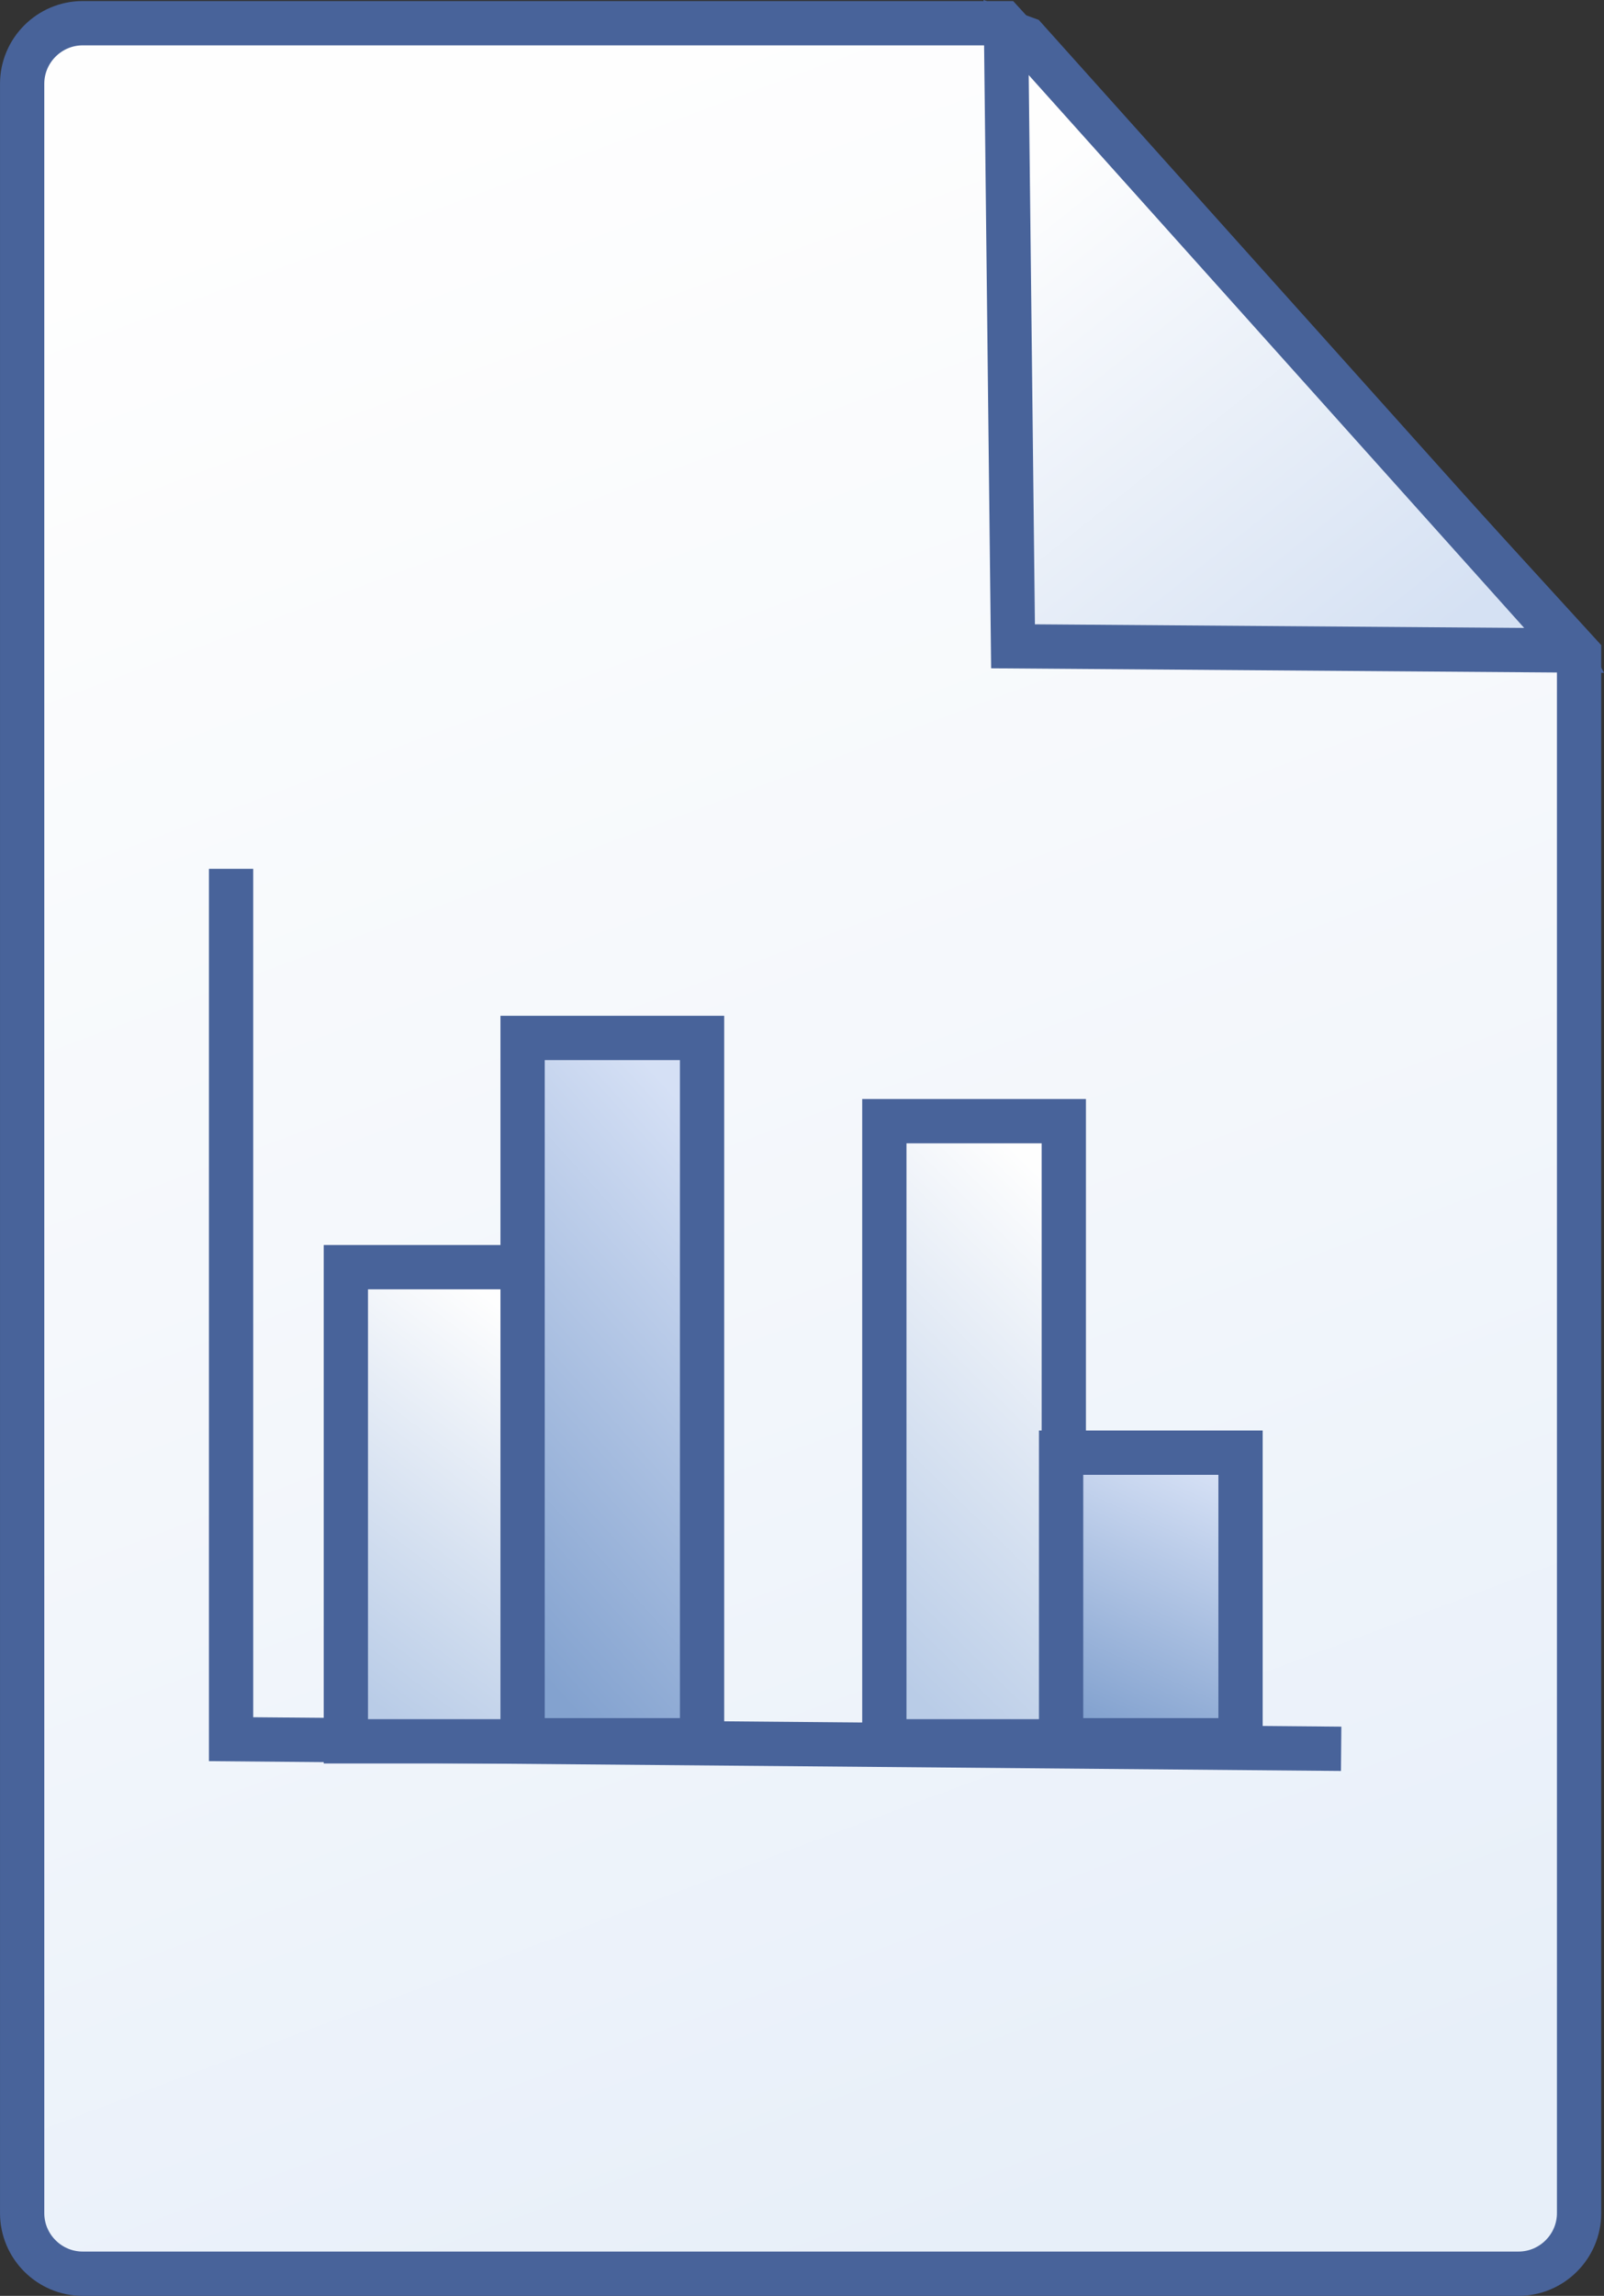 <?xml version="1.0" encoding="UTF-8"?>
<!DOCTYPE svg PUBLIC "-//W3C//DTD SVG 1.1//EN" "http://www.w3.org/Graphics/SVG/1.1/DTD/svg11.dtd">
<!-- Creator: CorelDRAW 2018 (64 Bit Versão de avaliação) -->
<svg xmlns="http://www.w3.org/2000/svg" xml:space="preserve" width="27.174mm" height="38.868mm" version="1.1" style="shape-rendering:geometricPrecision; text-rendering:geometricPrecision; image-rendering:optimizeQuality; fill-rule:evenodd; clip-rule:evenodd"
viewBox="0 0 550.32 787.13"
 xmlns:xlink="http://www.w3.org/1999/xlink">
 <rect x="0" y="0" width="550.32" height="787.13" fill="#333333" stroke="none"/>
 <defs>
  <style type="text/css">
   <![CDATA[
    .str0 {stroke:#48639A;stroke-width:15.19;stroke-miterlimit:22.926}
    .fil2 {fill:none}
    .fil0 {fill:url(#id0)}
    .fil5 {fill:url(#id1)}
    .fil4 {fill:url(#id2)}
    .fil3 {fill:url(#id3)}
    .fil6 {fill:url(#id4)}
    .fil1 {fill:url(#id5)}
   ]]>
  </style>
  <linearGradient id="id0" gradientUnits="userSpaceOnUse" x1="405.31" y1="743.43" x2="144.05" y2="44.06">
   <stop offset="0" style="stop-opacity:1; stop-color:#E7EFF9"/>
   <stop offset="0.4" style="stop-opacity:1; stop-color:#F2F6FB"/>
   <stop offset="1" style="stop-opacity:1; stop-color:#FEFEFE"/>
  </linearGradient>
  <linearGradient id="id1" gradientUnits="userSpaceOnUse" x1="147.85" y1="532.36" x2="272.32" y2="420.13">
   <stop offset="0" style="stop-opacity:1; stop-color:#83A2CF"/>
   <stop offset="1" style="stop-opacity:1; stop-color:#D5E0F5"/>
  </linearGradient>
  <linearGradient id="id2" gradientUnits="userSpaceOnUse" x1="278.95" y1="547.09" x2="389.44" y2="434.29">
   <stop offset="0" style="stop-opacity:1; stop-color:#B9CCE7"/>
   <stop offset="1" style="stop-opacity:1; stop-color:#FEFEFE"/>
  </linearGradient>
  <linearGradient id="id3" gradientUnits="userSpaceOnUse" xlink:href="#id2" x1="108.9" y1="569.86" x2="189.97" y2="461.59">
  </linearGradient>
  <linearGradient id="id4" gradientUnits="userSpaceOnUse" xlink:href="#id1" x1="375.55" y1="589.83" x2="414.13" y2="504.86">
  </linearGradient>
  <linearGradient id="id5" gradientUnits="userSpaceOnUse" x1="506.14" y1="207.67" x2="374.98" y2="42.86">
   <stop offset="0" style="stop-opacity:1; stop-color:#D5E1F3"/>
   <stop offset="1" style="stop-opacity:1; stop-color:#FEFEFE"/>
  </linearGradient>
 </defs>
 <g id="Camada_x0020_1">
  <path class="fil0 str0" d="M28.36 7.95l315.9 0c0,0 197.51,216.17 197.51,216.17l0 534.65c0,11.42 -9.35,20.76 -20.77,20.76l-492.64 0c-11.42,0 -20.76,-9.34 -20.76,-20.76l0 -730.06c0,-11.42 9.34,-20.76 20.76,-20.76z"/>
  <polygon class="fil1 str0" points="347.56,221.58 537.55,222.99 533.78,216 352,13.3 345.18,10.84 "/>
  <polyline class="fil2 str0" points="79.28,297.87 79.28,596.27 460.14,599.57 "/>
  <polygon class="fil3 str0" points="118.66,434.44 180.22,434.44 180.22,597 118.66,597 "/>
  <polygon class="fil4 str0" points="303.41,384.38 364.98,384.38 364.98,597 303.41,597 "/>
  <polygon class="fil5 str0" points="179.3,355.85 240.87,355.85 240.87,596.64 179.3,596.64 "/>
  <polygon class="fil6 str0" points="364.06,498.04 425.62,498.04 425.62,596.64 364.06,596.64 "/>
 </g>
</svg>
